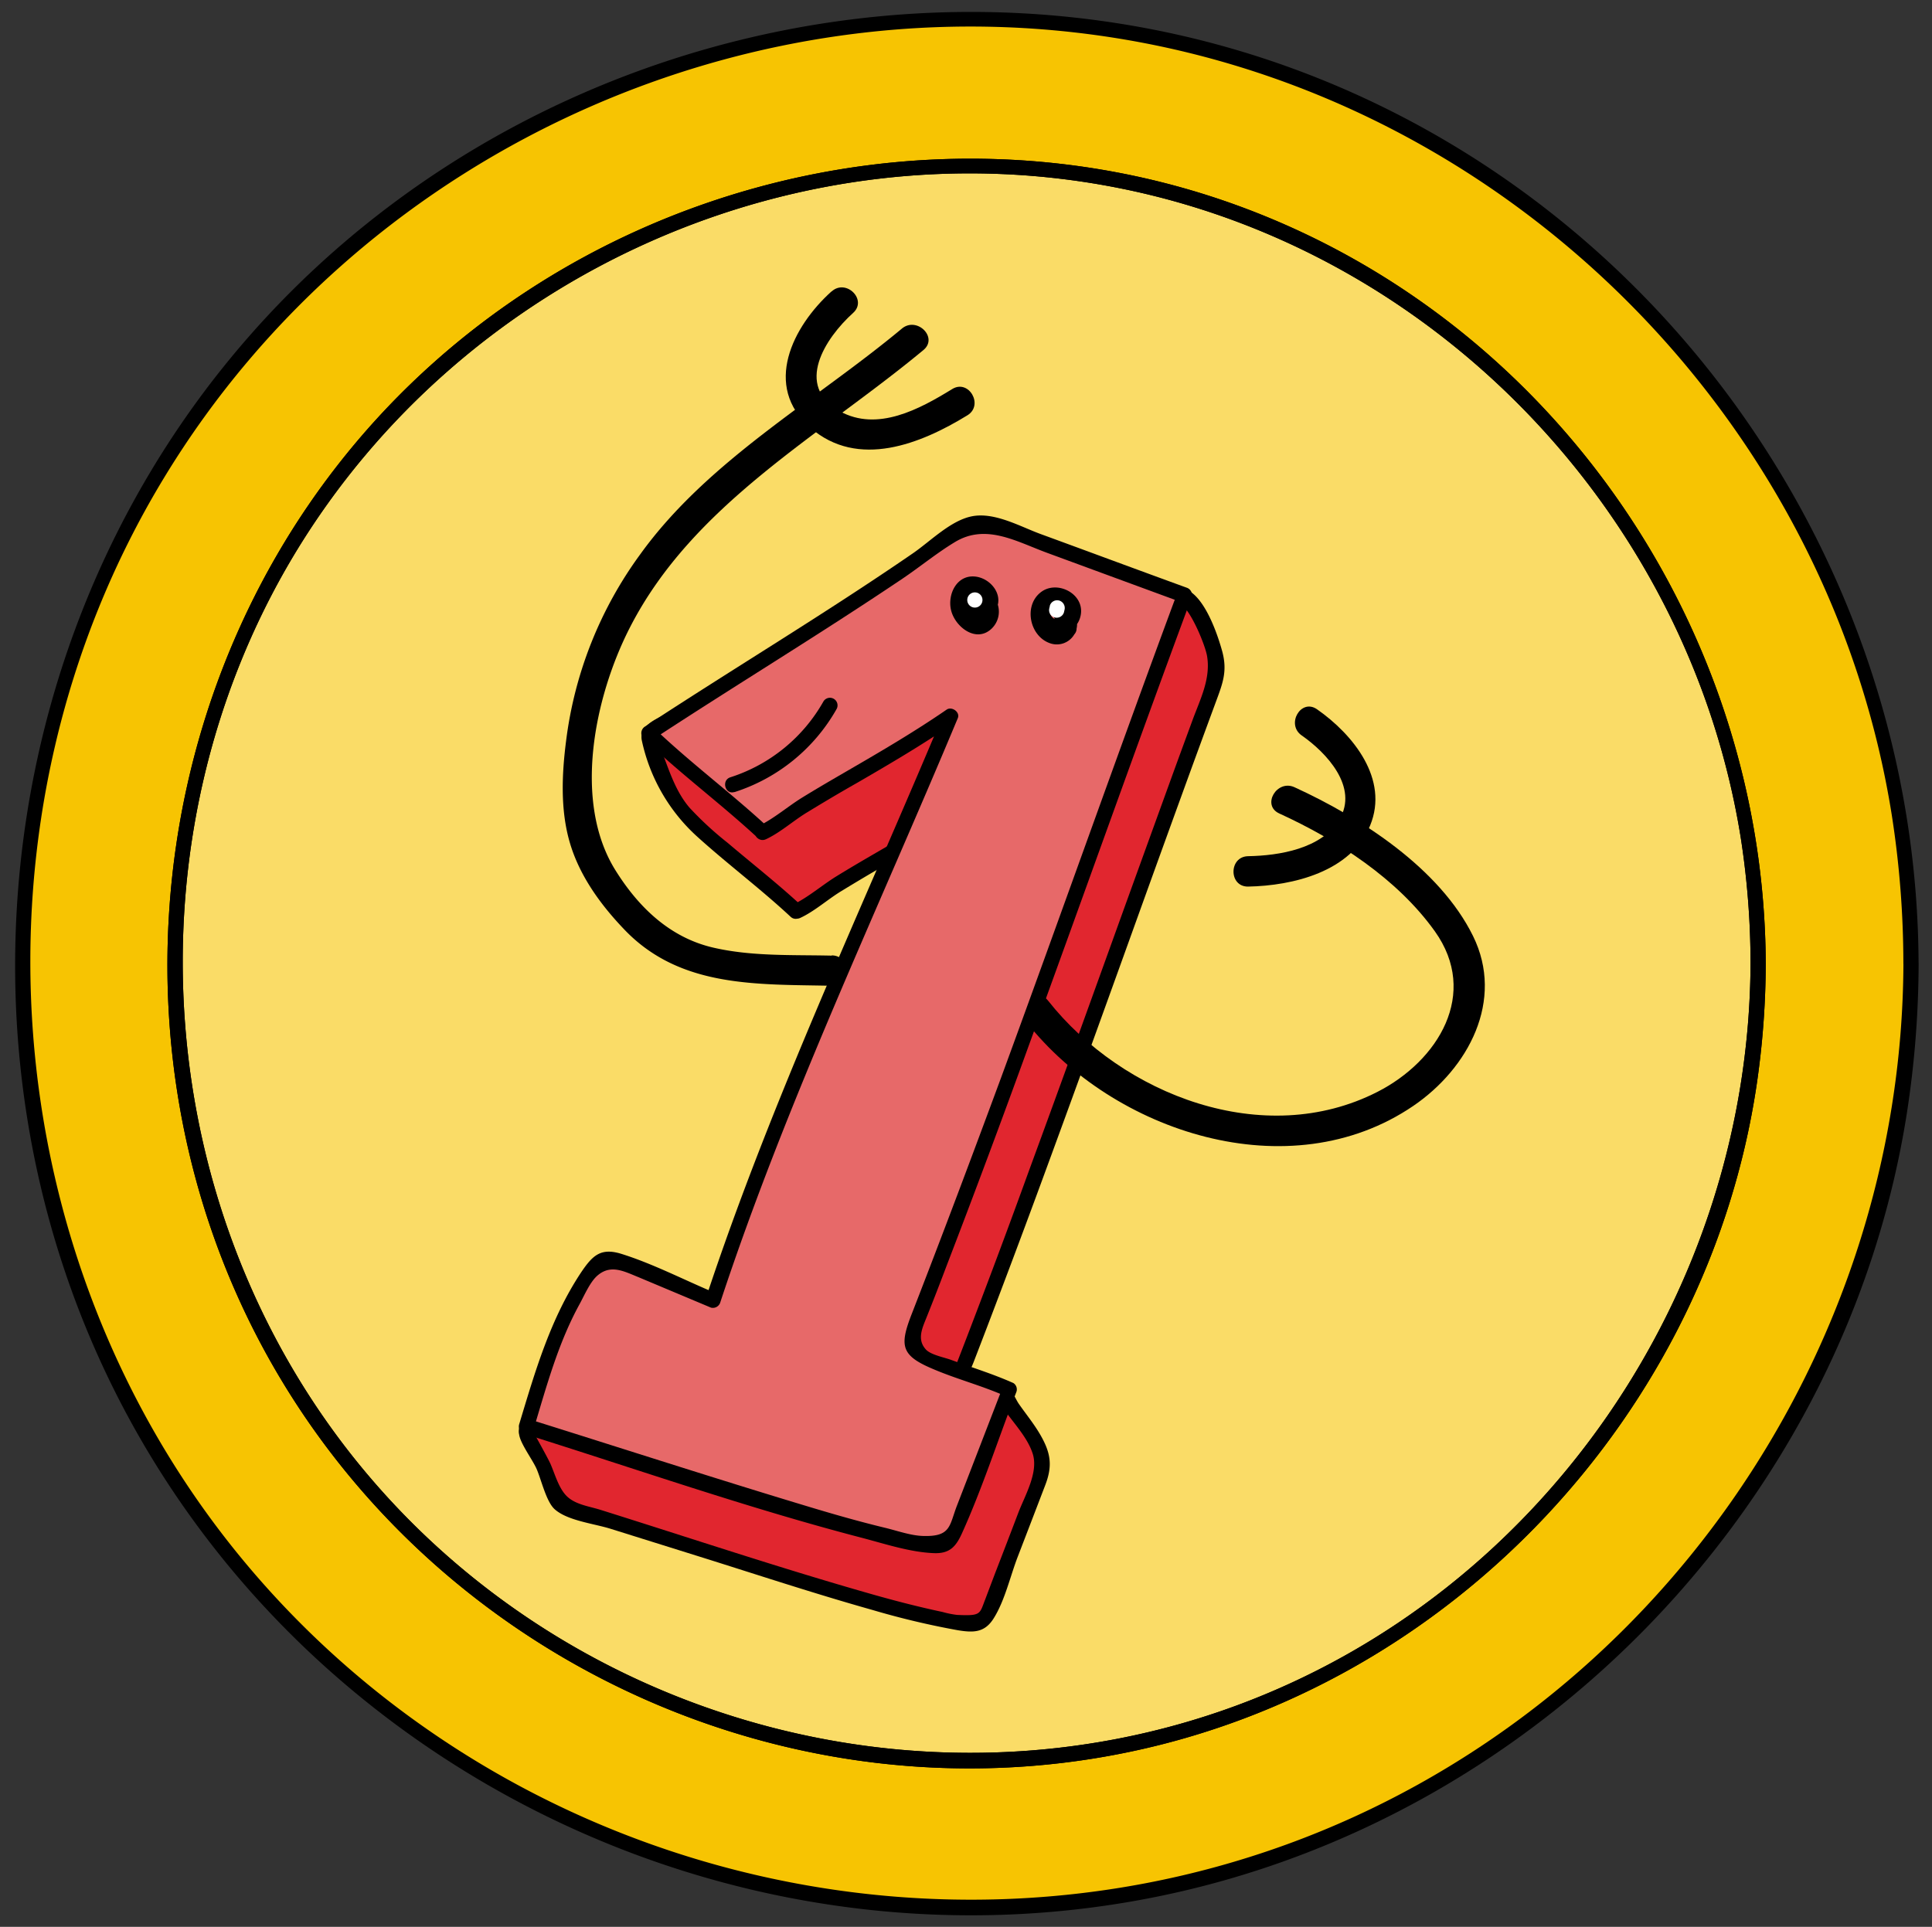 <svg xmlns="http://www.w3.org/2000/svg" viewBox="0 0 381.28 380.33"><rect x="0" y="0" width="381.28" height="380.33" fill="#333333" stroke="none"/><defs><style>.cls-1{fill:#f7c402;}.cls-2{fill:#fadc67;}.cls-3{fill:#e1262f;}.cls-4{fill:#e76969;}.cls-5{fill:#fff;}</style></defs><title>Binario mapa conceptual</title><g id="gráficos"><path class="cls-1" d="M377.14,190.17c0,103-83.5,186.5-186.5,186.5S4.14,293.17,4.14,190.17,87.64,3.67,190.64,3.67s186.5,83.5,186.5,186.5"/><path d="M375.64,190.17c-.28,77-49.23,147.58-121.78,173.92C181,390.55,97.34,367.61,47.94,307.92s-55.87-147-15.7-213.39c40-66.17,119.24-101,195.09-85.73,74.74,15.08,134,76.77,146,152a190.62,190.62,0,0,1,2.3,29.32,1.5,1.5,0,0,0,3,0C378.35,112,328.78,40.55,255.28,13.58,180.9-13.71,95,10,45,71.3c-49.62,60.82-56,148.78-15.34,216S150.94,390,228.13,374.42C304,359.11,364.38,296.1,376.34,219.6a195.9,195.9,0,0,0,2.3-29.43,1.5,1.5,0,0,0-3,0Z"/><path class="cls-2" d="M347,190.11c0,87-69.94,157.52-156.28,157.55S34.34,277.21,34.31,190.22,104.25,32.7,190.59,32.67,346.94,103.12,347,190.11"/><path d="M345.47,190.11c-.26,64.58-40.79,124.29-101.74,146.65s-130.89,3.07-172.21-46.92C29.8,239.37,24.38,165.71,58,109.58,91.48,53.84,157.9,24.19,221.7,37.3c62.72,12.88,111.82,65.12,121.86,128.2a162.2,162.2,0,0,1,1.91,24.61,1.5,1.5,0,0,0,3,0C348.16,124.35,307,63.84,245.05,40.87,182.54,17.69,110.43,37.81,68.5,89.47s-47.2,126-13,182.89C89.57,329.06,157,359.15,221.93,346,286.32,333,337,279,346.67,214.15a166.72,166.72,0,0,0,1.8-24,1.5,1.5,0,0,0-3,0Z"/><path d="M345.47,190.11c-.26,64.58-40.79,124.29-101.74,146.65s-130.89,3.07-172.21-46.92C29.8,239.37,24.38,165.71,58,109.58,91.48,53.84,157.9,24.19,221.7,37.3c62.72,12.88,111.82,65.12,121.86,128.2a162.2,162.2,0,0,1,1.91,24.61,1.5,1.5,0,0,0,3,0C348.16,124.35,307,63.84,245.05,40.87,182.54,17.69,110.43,37.81,68.5,89.47s-47.2,126-13,182.89C89.57,329.06,157,359.15,221.93,346,286.32,333,337,279,346.67,214.15a166.72,166.72,0,0,0,1.8-24,1.5,1.5,0,0,0-3,0Z"/><path class="cls-3" d="M157.14,179.85c-8.28-7.75-13.35-10.72-22.52-19.58-3.21-4.46-4.28-8.72-6.85-15.31-.63-1.61,69.32-25.73,71-26,2-.38,34.29-2.61,35.4-.86,3,4.67,6,9.35,6.19,14.95-17.64,47.54-35.58,99.72-53.61,145.41a4,4,0,0,0-.31,3.14c.39.8,10.82-7.41,11.3-6.66,4.49,7,7.9,9.78,8.16,15-3.31,8.52-7.36,19.21-10.67,27.73a4.8,4.8,0,0,1-2,2.79,4.73,4.73,0,0,1-3,.14c-11.37-2-22.43-5.47-33.44-8.92l-46.24-14.5c-2.92-5.77-4-10-7-14.7-.57-.89,21.3-18.18,22.31-18.47a4.76,4.76,0,0,1,3,.53l18.47,7.7c12.46-37.93,31.51-78.44,46.87-115.29-12.78,8.89-24.37,14.08-37.15,23Z"/><path d="M158.2,178.79c-4.71-4.36-9.74-8.3-14.63-12.45a66.05,66.05,0,0,1-7.48-6.9c-2.39-2.78-3.66-6.25-4.92-9.65-.51-1.36-2.08-3.93-2-4.1.33-.48,1.64-.8,2.16-1,2.48-1.1,5-2.06,7.56-3,15.55-6,31.3-11.42,47-16.84,4.22-1.45,8.56-3.38,12.93-4.35,5.68-1.26,12.13-1,17.93-1.25,4.19-.19,8.4-.38,12.59-.27.92,0,2.86-.23,3.66.27,2.07,1.28,4.83,8.08,5.2,10.18.79,4.5-1.35,8.61-2.87,12.75s-3,8.16-4.48,12.25q-4.35,12-8.67,23.94c-6.32,17.53-12.63,35.07-19.06,52.56Q198.39,244,193.45,257c-1.61,4.24-3.23,8.49-4.88,12.72-1.43,3.68-4.07,7.86-3.62,11.86a1.6,1.6,0,0,0,1.1,1.45c2.17.89,6.44-3.25,8-4.29a13.5,13.5,0,0,1,2.56-1.69c1.65-.53.39-.55,1.36.88,1.91,2.82,4.82,5.75,5.85,9.06,1.14,3.64-1.54,8.19-2.84,11.57q-2.28,6-4.57,11.91c-.67,1.77-1.34,3.54-2,5.29-1.11,2.83-.75,3.23-5.55,3a18.54,18.54,0,0,1-2.82-.57c-4.71-1-9.36-2.2-14-3.52-18-5.12-35.74-11.06-53.58-16.66-2.15-.67-4.73-1-6.43-2.52s-2.44-4.33-3.38-6.51c-.47-1.09-3.37-6.26-3.36-6.29.26-.94,2.45-2.32,3.15-2.92,1.73-1.52,3.51-3,5.3-4.45,3.56-2.91,7.34-6.85,11.43-9,.39-.2.93-.88,1.38-1,1.6-.27,4.85,1.74,6.26,2.32l14.27,6a1.52,1.52,0,0,0,1.84-1.05c13-39.43,30.9-77,46.88-115.3.5-1.2-1.19-2.39-2.21-1.69-6.25,4.3-12.77,8.13-19.33,11.93-3.08,1.79-6.16,3.57-9.19,5.44-2.8,1.72-5.68,4.24-8.64,5.62-1.75.82-.23,3.41,1.51,2.59,2.74-1.27,5.3-3.55,7.87-5.15,3.28-2,6.62-4,10-5.91,6.57-3.8,13.08-7.63,19.34-11.93l-2.21-1.69c-16,38.27-33.83,75.86-46.87,115.29l1.85-1.05-15.12-6.3c-2.51-1-5.24-2.75-7.93-1.54-3.84,1.74-7.6,5.75-10.86,8.37s-8.66,5.82-11,9.55a2.63,2.63,0,0,0-.55,2.37c.25,1.78,2.68,5,3.45,6.78.91,2.1,1.89,6.43,3.54,7.92,2.55,2.29,7.77,2.84,11.07,3.88L138,307.24c11.37,3.56,22.69,7.31,34.16,10.54a159.5,159.5,0,0,0,16.83,4c3.14.52,5.34.5,7.12-2.35,2.2-3.51,3.25-8.27,4.73-12.12q2.72-7.06,5.43-14.14c1.46-3.79,1.13-6.29-.9-9.85-1.24-2.18-2.87-4.16-4.3-6.21-.77-1.11-1.47-3.3-2.89-3.65s-3.25,1.09-4.45,1.88-6.68,4.84-6.84,4.78l1.1,1.44c-.44-3.91,2.77-9.14,4.17-12.74q2.63-6.81,5.2-13.62,4.78-12.62,9.42-25.29c6.43-17.5,12.73-35,19.06-52.59q4.63-12.84,9.3-25.67,2.39-6.54,4.8-13.07c1.37-3.71,2.32-6.09,1.27-10-1-3.63-3.46-10.72-7.13-12.25-2.69-1.12-6.87-.45-9.7-.4-8.18.16-16.75.18-24.86,1.4-3.88.58-7.69,2.3-11.39,3.56-17.07,5.85-34.16,11.74-51,18.25-3.14,1.21-11.35,2.71-10.47,7A35.62,35.62,0,0,0,137.44,165c6.06,5.5,12.63,10.4,18.63,16C157.49,182.22,159.62,180.1,158.2,178.79Z"/><path d="M164.13,188.63c-7.73-.18-15.68.18-23.27-1.56-8.58-1.95-14.8-7.92-19.39-15.27-8.49-13.58-4.11-34.29,2.76-47.78,12.45-24.49,37.55-37.94,58-54.92,3-2.48-1.29-6.7-4.24-4.24-17.24,14.35-38.24,26-51.57,44.46a78.81,78.81,0,0,0-14.7,36.92c-.84,6.56-1.15,13.59.71,20,1.92,6.64,6.14,12.41,10.88,17.34,11,11.43,26.12,10.68,40.87,11,3.87.09,3.87-5.91,0-6Z"/><path d="M164.09,57.53c-7.67,6.91-13.6,18.67-4.18,26.89s21.83,3.19,31-2.44c3.29-2,.28-7.21-3-5.18-6.41,3.94-14.74,8.5-22.18,4.37-9-5-2.89-14.42,2.63-19.4,2.88-2.59-1.38-6.82-4.24-4.24Z"/><path d="M202.58,201.77c17.11,21.7,51.87,33.17,76.32,16.53,10.87-7.4,18.07-20.82,11.8-33.55-6.6-13.38-22.13-23.36-35.23-29.36-3.49-1.6-6.54,3.57-3,5.18,11.41,5.22,23.29,12.88,30.7,23.26,8.78,12.31.68,25.56-11.33,31.69-22.38,11.43-50.29.64-65-18-2.39-3-6.61,1.25-4.24,4.25Z"/><path d="M246.29,175c8.85-.16,20.36-2.93,24.11-12.07S267.07,145,259.91,140c-3.18-2.21-6.18,3-3,5.18,4.9,3.41,11.24,10.2,7.42,16.56-3.5,5.81-11.89,7.15-18,7.26-3.86.06-3.87,6.06,0,6Z"/><path class="cls-4" d="M150.49,164.32c-8.28-7.75-13.34-10.72-22.51-19.58,17.4-11.45,44.53-27.89,59.61-39a11.5,11.5,0,0,1,4.55-2.37c2-.38,4.1.34,6,1,15.58,5.68,20,7.36,35.54,13-17.63,47.54-35.57,99.72-53.6,145.41a4,4,0,0,0-.31,3.14,3.92,3.92,0,0,0,2.07,1.59c9.54,4.34,7.85,2.37,17.38,6.7-3.3,8.52-7.36,19.21-10.66,27.73a4.8,4.8,0,0,1-2,2.79,4.73,4.73,0,0,1-3,.14c-11.38-2-22.43-5.47-33.45-8.92L104,281.56c3.74-12.34,5.72-20.49,13-31.1a4.63,4.63,0,0,1,2.29-2.07,4.73,4.73,0,0,1,3,.53l18.48,7.7c12.45-37.93,31.51-78.44,46.87-115.3-12.78,8.9-24.37,14.09-37.15,23Z"/><path d="M151.55,163.26c-7.3-6.76-15.31-12.7-22.51-19.58l-.3,2.35c16.38-10.75,33.15-20.89,49.41-31.84,3.42-2.31,6.69-5,10.2-7.13,6.17-3.82,12.19-.18,18.32,2.07q13.34,4.91,26.65,9.8l-1-1.85c-11.79,31.8-23.06,63.78-34.75,95.62C191.82,228.25,186,243.76,180,259.18c-2.56,6.51-2.22,8.39,4.24,11.09,4.71,2,9.61,3.26,14.29,5.35l-.69-1.69c-3,7.76-6,15.54-9,23.3-1.51,3.93-1.16,6.13-6.7,5.95-2.42-.07-5.16-1.06-7.51-1.62-4.68-1.13-9.31-2.44-13.92-3.82-18.85-5.66-37.58-11.74-56.36-17.62l1,1.84c2.51-8.34,4.79-16.8,9-24.49.93-1.69,2-4.22,3.39-5.54,2.69-2.49,5.36-1,8.29.18l14.28,6a1.52,1.52,0,0,0,1.84-1.05c13-39.43,30.89-77,46.87-115.3.51-1.2-1.18-2.39-2.2-1.69-6.25,4.3-12.77,8.13-19.33,11.93-3.08,1.79-6.16,3.57-9.19,5.44-2.8,1.72-5.68,4.24-8.64,5.62-1.75.82-.23,3.41,1.51,2.59,2.74-1.27,5.29-3.55,7.87-5.15,3.28-2,6.62-4,10-5.91,6.56-3.8,13.08-7.63,19.33-11.93l-2.2-1.69c-16,38.27-33.83,75.86-46.87,115.29l1.84-1.05c-6.07-2.53-12.19-5.73-18.47-7.7-4.12-1.29-5.73.3-8,3.66-6.09,9.19-9.08,19.59-12.22,30a1.52,1.52,0,0,0,1,1.85c22.11,6.93,44.13,14.66,66.55,20.5,4.57,1.19,9.56,2.87,14.3,3.05,3.08.12,4.34-1.24,5.55-3.93,4.07-9,7.16-18.66,10.74-27.91A1.49,1.49,0,0,0,200,273c-4.05-1.81-8.19-3.07-12.34-4.59-1.44-.52-4.08-1-5-2.11-1.76-2-.58-4.29.23-6.35q2-5,3.91-10.07,8.33-21.67,16.23-43.5c10.77-29.49,21.25-59.09,32.16-88.53a1.53,1.53,0,0,0-1-1.85c-9.62-3.5-19.21-7.07-28.83-10.59-4.06-1.49-9.08-4.38-13.55-3.5-4.21.83-8.18,4.92-11.64,7.3-17.3,11.9-35.33,22.68-52.88,34.2a1.53,1.53,0,0,0-.3,2.36c7.2,6.89,15.2,12.82,22.51,19.58C150.85,166.69,153,164.57,151.55,163.26Z"/><path d="M193.67,120.42a2.39,2.39,0,0,1-.85-2.85l-1.45,1.1c1,0,2.39.51,2.7,1.63.21.74-.21,1.85-1.08,1.91-1.81.13-2.76-2.69-2.41-4.06.41-1.6,2.1-1.75,3.09-.52s-.62,2.14-.87,1.43c-.63-1.82-3.52-1-2.89.79a3.64,3.64,0,0,0,6.71.34c1.45-2.93-1.23-6.11-4.21-6.39-3.59-.34-5.42,3.47-4.74,6.55.74,3.34,4.93,6.64,8,3.76a4.64,4.64,0,0,0,1-5.38,6,6,0,0,0-5.29-3.06,1.52,1.52,0,0,0-1.44,1.1,5.27,5.27,0,0,0,1.62,5.77c1.47,1.23,3.6-.88,2.12-2.12Z"/><path d="M211.78,122.88a1.52,1.52,0,0,1-.69-1.19l-.69,1.69c-.66-.65-.93-.76-.81-.31a1.69,1.69,0,0,1-.06.55,1,1,0,0,1-.86.62c-.82,0-1.75-1-2.07-1.72-.63-1.36-.07-3.59,1.7-3.55,1.6,0,2.89,1.87,1.29,3s-3.1-1-2.11-2.47l-1.29.74a1.55,1.55,0,0,1,1.71,1.31c.43,1.88,3.33,1.08,2.89-.8a4.5,4.5,0,0,0-4.6-3.51c-2.19.24-2.35,3.44-1.77,5,1.6,4.38,8.07,3.67,8.87-.88.74-4.24-4.85-7-8-4.37-3.39,2.77-2,8.92,2.26,10.08a4,4,0,0,0,5-3.56c.16-2.09-1.57-4.23-3.68-2.75a1.61,1.61,0,0,0-.69,1.7,4.4,4.4,0,0,0,2.07,3c1.63,1,3.14-1.55,1.52-2.59Z"/><path d="M144.93,156.36a35.62,35.62,0,0,0,20.18-16.42,1.5,1.5,0,0,0-2.59-1.51,32.48,32.48,0,0,1-18.39,15c-1.83.6-1,3.5.8,2.9Z"/><path class="cls-5" d="M192.39,119.93a1.5,1.5,0,0,0,0-3,1.5,1.5,0,0,0,0,3Z"/><path class="cls-5" d="M207.19,119.59l-.11.48a1.5,1.5,0,0,0,2.89.8l.11-.48a1.53,1.53,0,0,0-1.05-1.85,1.51,1.51,0,0,0-1.84,1Z"/></g></svg>